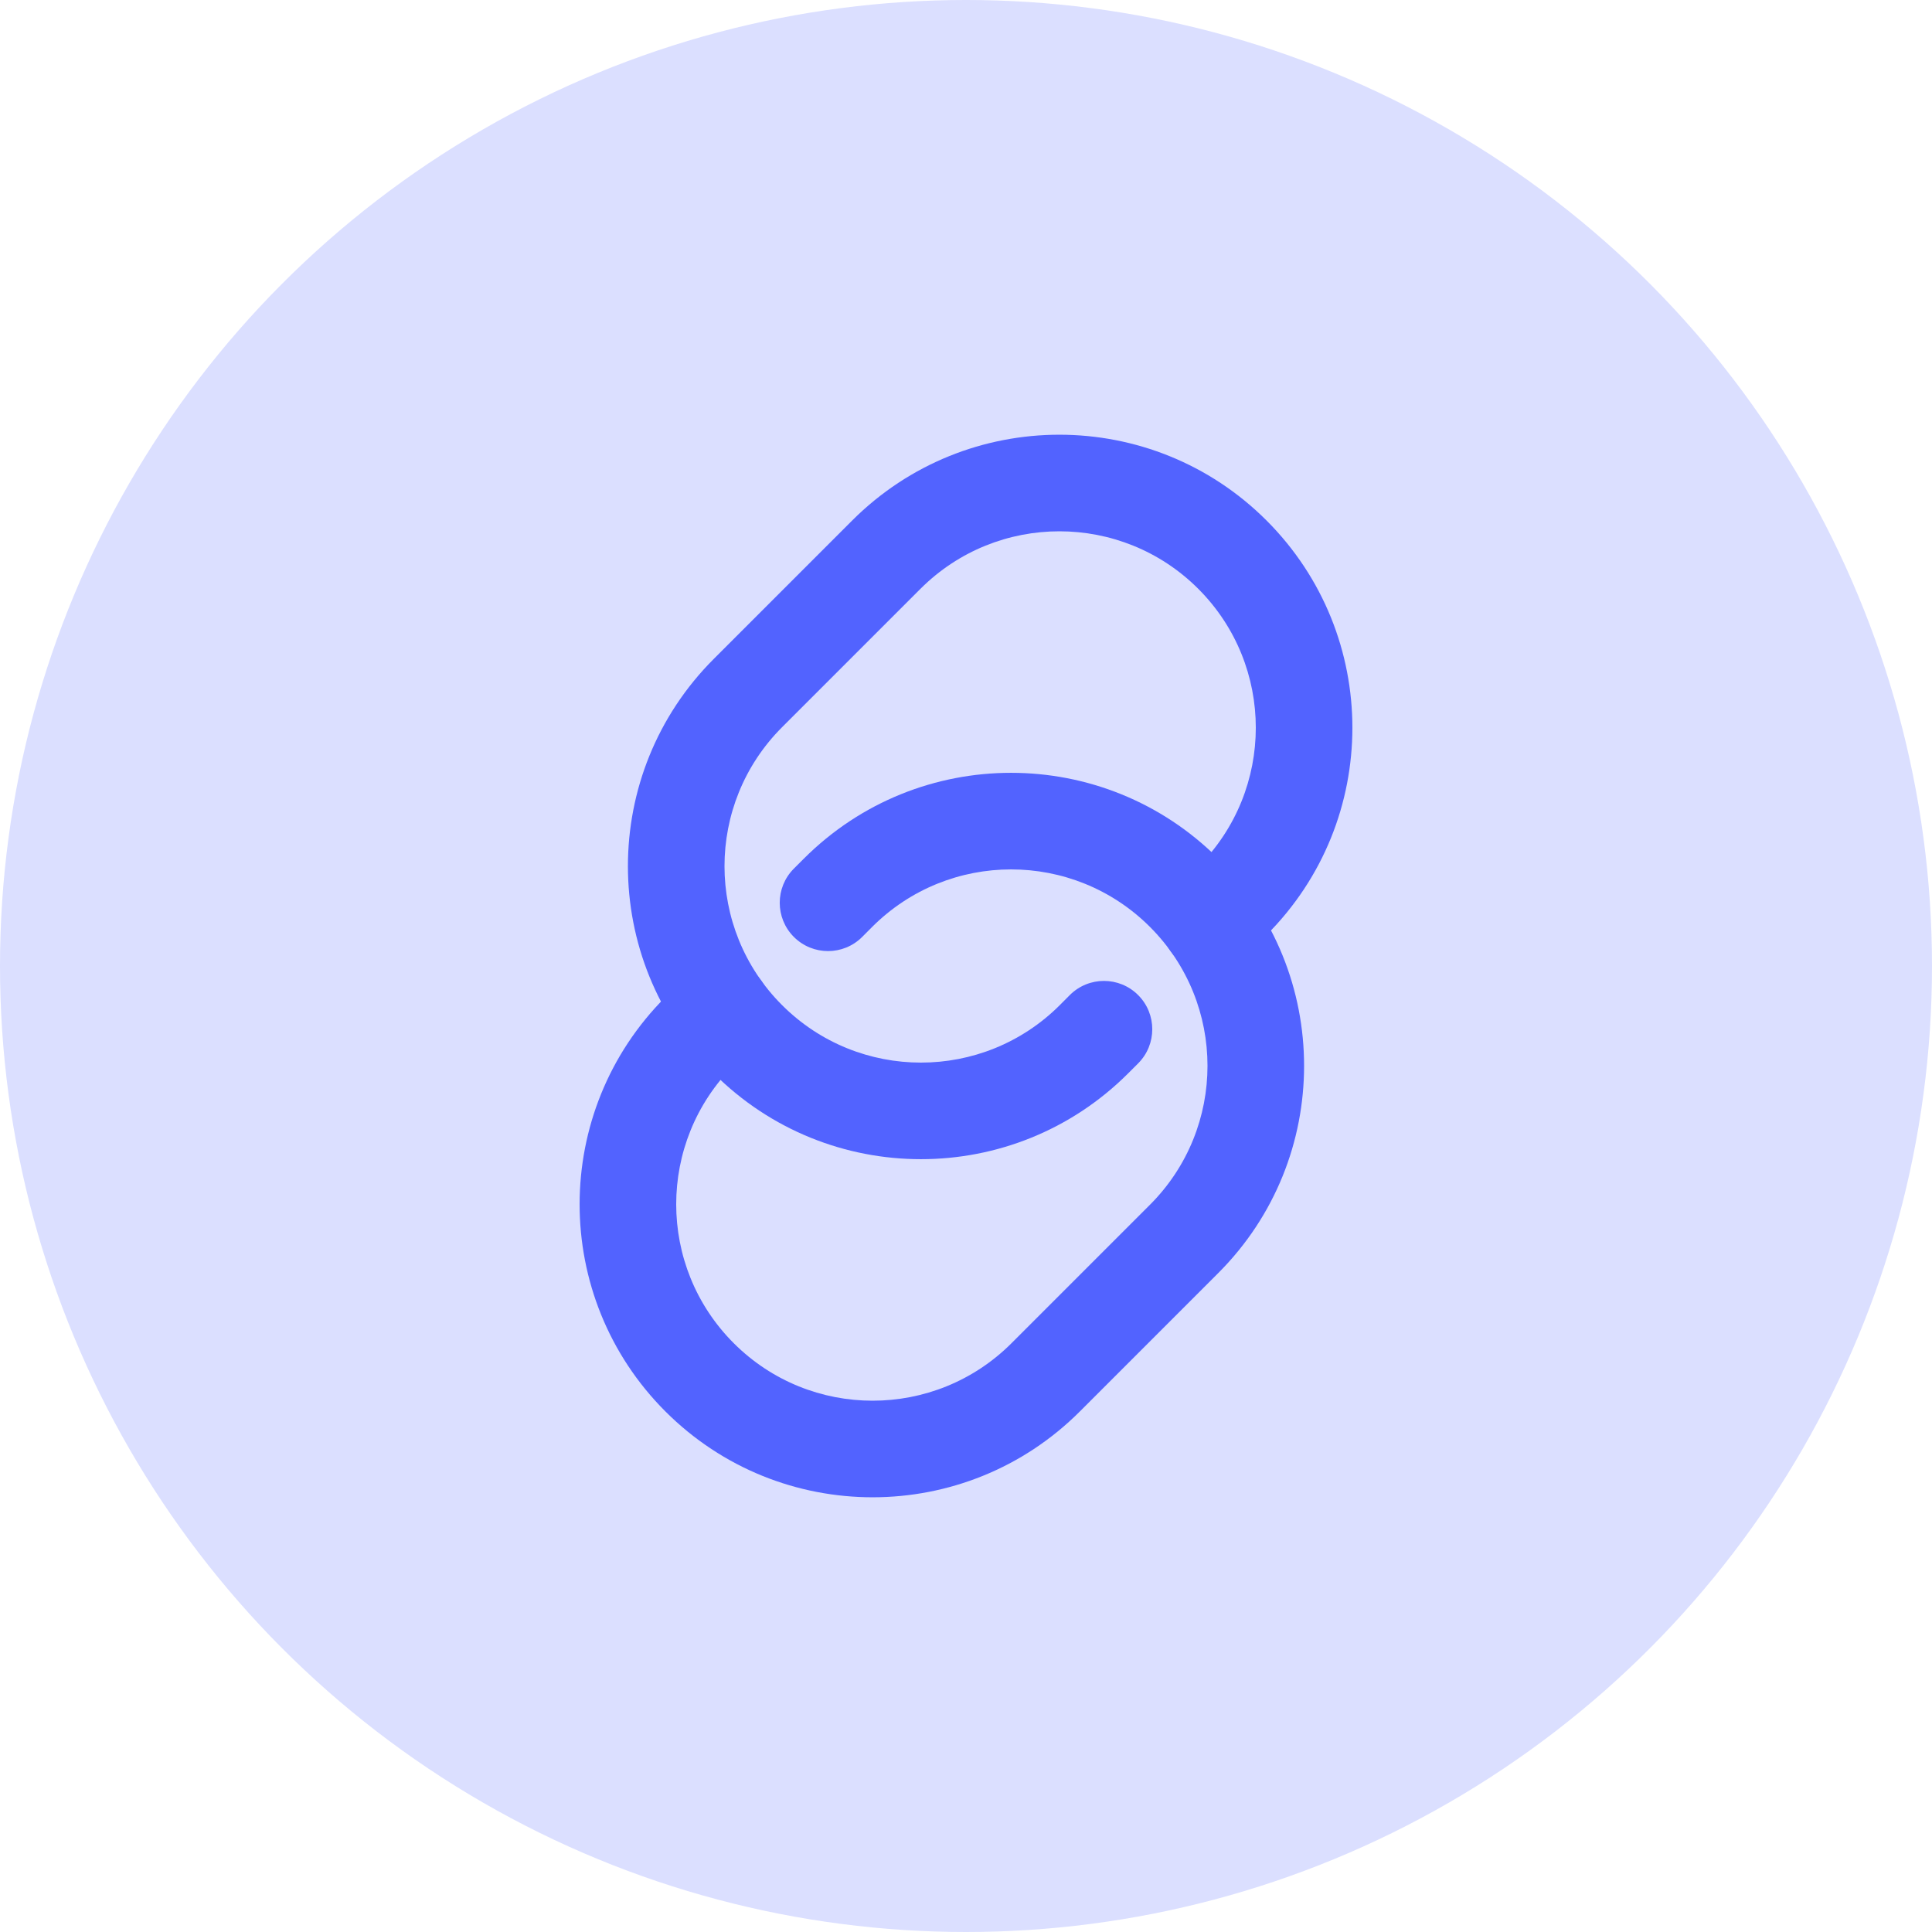 <svg width="40" height="40" viewBox="0 0 40 40" fill="none" xmlns="http://www.w3.org/2000/svg">
<circle cx="20" cy="20" r="20" fill="#DBDFFF"/>
<path fillRule="evenodd" clipRule="evenodd" d="M23.809 19.191C22.221 17.603 19.646 17.603 18.057 19.191L17.851 19.398C17.46 19.789 16.827 19.789 16.436 19.398C16.046 19.008 16.046 18.374 16.436 17.984L16.643 17.777C19.012 15.408 22.854 15.408 25.223 17.777C27.592 20.146 27.592 23.988 25.223 26.357L22.357 29.223C19.988 31.592 16.146 31.592 13.777 29.223C11.408 26.854 11.408 23.012 13.777 20.643L14.241 20.179C14.632 19.788 15.265 19.788 15.655 20.179C16.046 20.569 16.046 21.203 15.655 21.593L15.191 22.057C13.603 23.646 13.603 26.221 15.191 27.809C16.779 29.397 19.354 29.397 20.943 27.809L23.809 24.943C25.397 23.354 25.397 20.779 23.809 19.191Z" fill="#5263FF"/>
<path fillRule="evenodd" clipRule="evenodd" d="M24.809 12.191C23.221 10.603 20.646 10.603 19.057 12.191L16.191 15.057C14.603 16.646 14.603 19.221 16.191 20.809C17.779 22.397 20.354 22.397 21.943 20.809L22.149 20.602C22.54 20.211 23.173 20.211 23.564 20.602C23.954 20.992 23.954 21.626 23.564 22.016L23.357 22.223C20.988 24.592 17.146 24.592 14.777 22.223C12.408 19.854 12.408 16.012 14.777 13.643L17.643 10.777C20.012 8.408 23.854 8.408 26.223 10.777C28.592 13.146 28.592 16.988 26.223 19.357L25.759 19.821C25.368 20.212 24.735 20.212 24.345 19.821C23.954 19.431 23.954 18.797 24.345 18.407L24.809 17.943C26.397 16.354 26.397 13.779 24.809 12.191Z" fill="#5263FF"/>
</svg>
